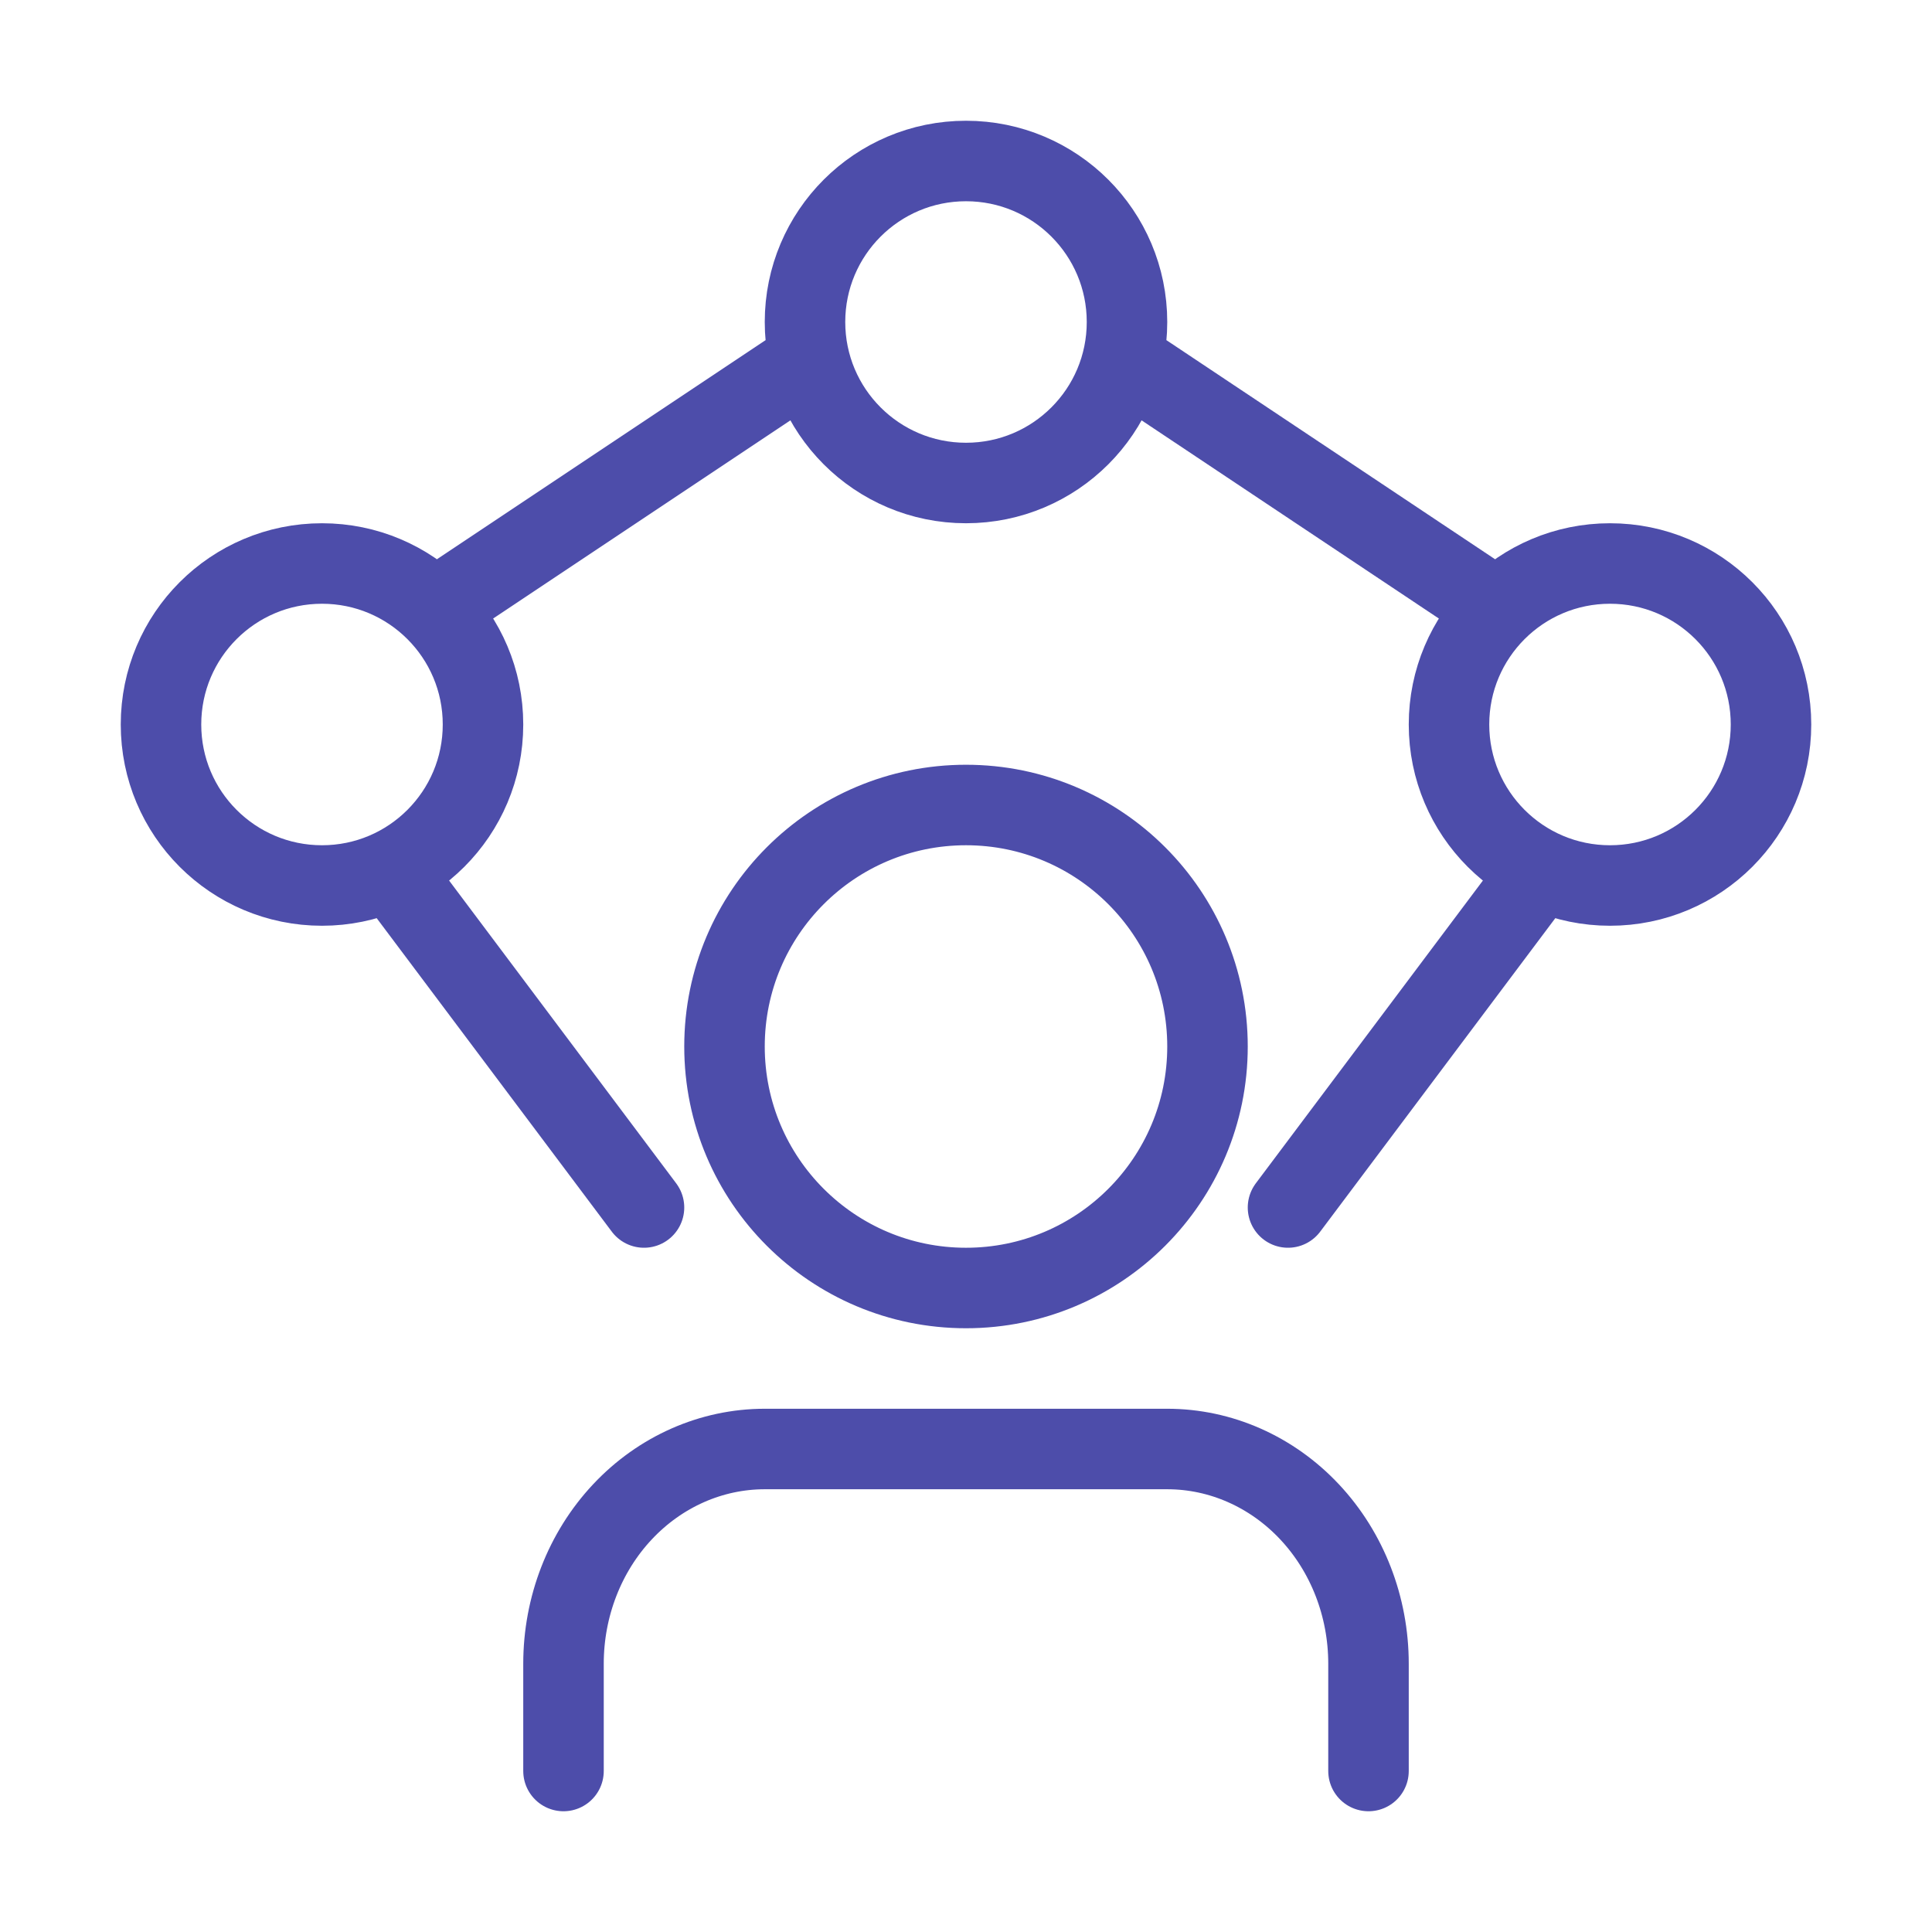 <svg width="24" height="24" viewBox="0 0 24 24" fill="none" xmlns="http://www.w3.org/2000/svg">
<path d="M17 22V20.667C17 19.959 16.737 19.281 16.268 18.781C15.799 18.281 15.163 18 14.5 18H9.5C8.837 18 8.201 18.281 7.732 18.781C7.263 19.281 7 19.959 7 20.667V22M5.5 7.5L10 4.5M18.5 7.5L14 4.5M8 15L5 11M16 15L19 11M15 13C15 14.657 13.657 16 12 16C10.343 16 9 14.657 9 13C9 11.343 10.343 10 12 10C13.657 10 15 11.343 15 13ZM14 4C14 5.105 13.105 6 12 6C10.895 6 10 5.105 10 4C10 2.895 10.895 2 12 2C13.105 2 14 2.895 14 4ZM6 9C6 10.105 5.105 11 4 11C2.895 11 2 10.105 2 9C2 7.895 2.895 7 4 7C5.105 7 6 7.895 6 9ZM22 9C22 10.105 21.105 11 20 11C18.895 11 18 10.105 18 9C18 7.895 18.895 7 20 7C21.105 7 22 7.895 22 9Z" stroke="#4D4DAA" stroke-linecap="round" stroke-linejoin="round"/>
</svg>
